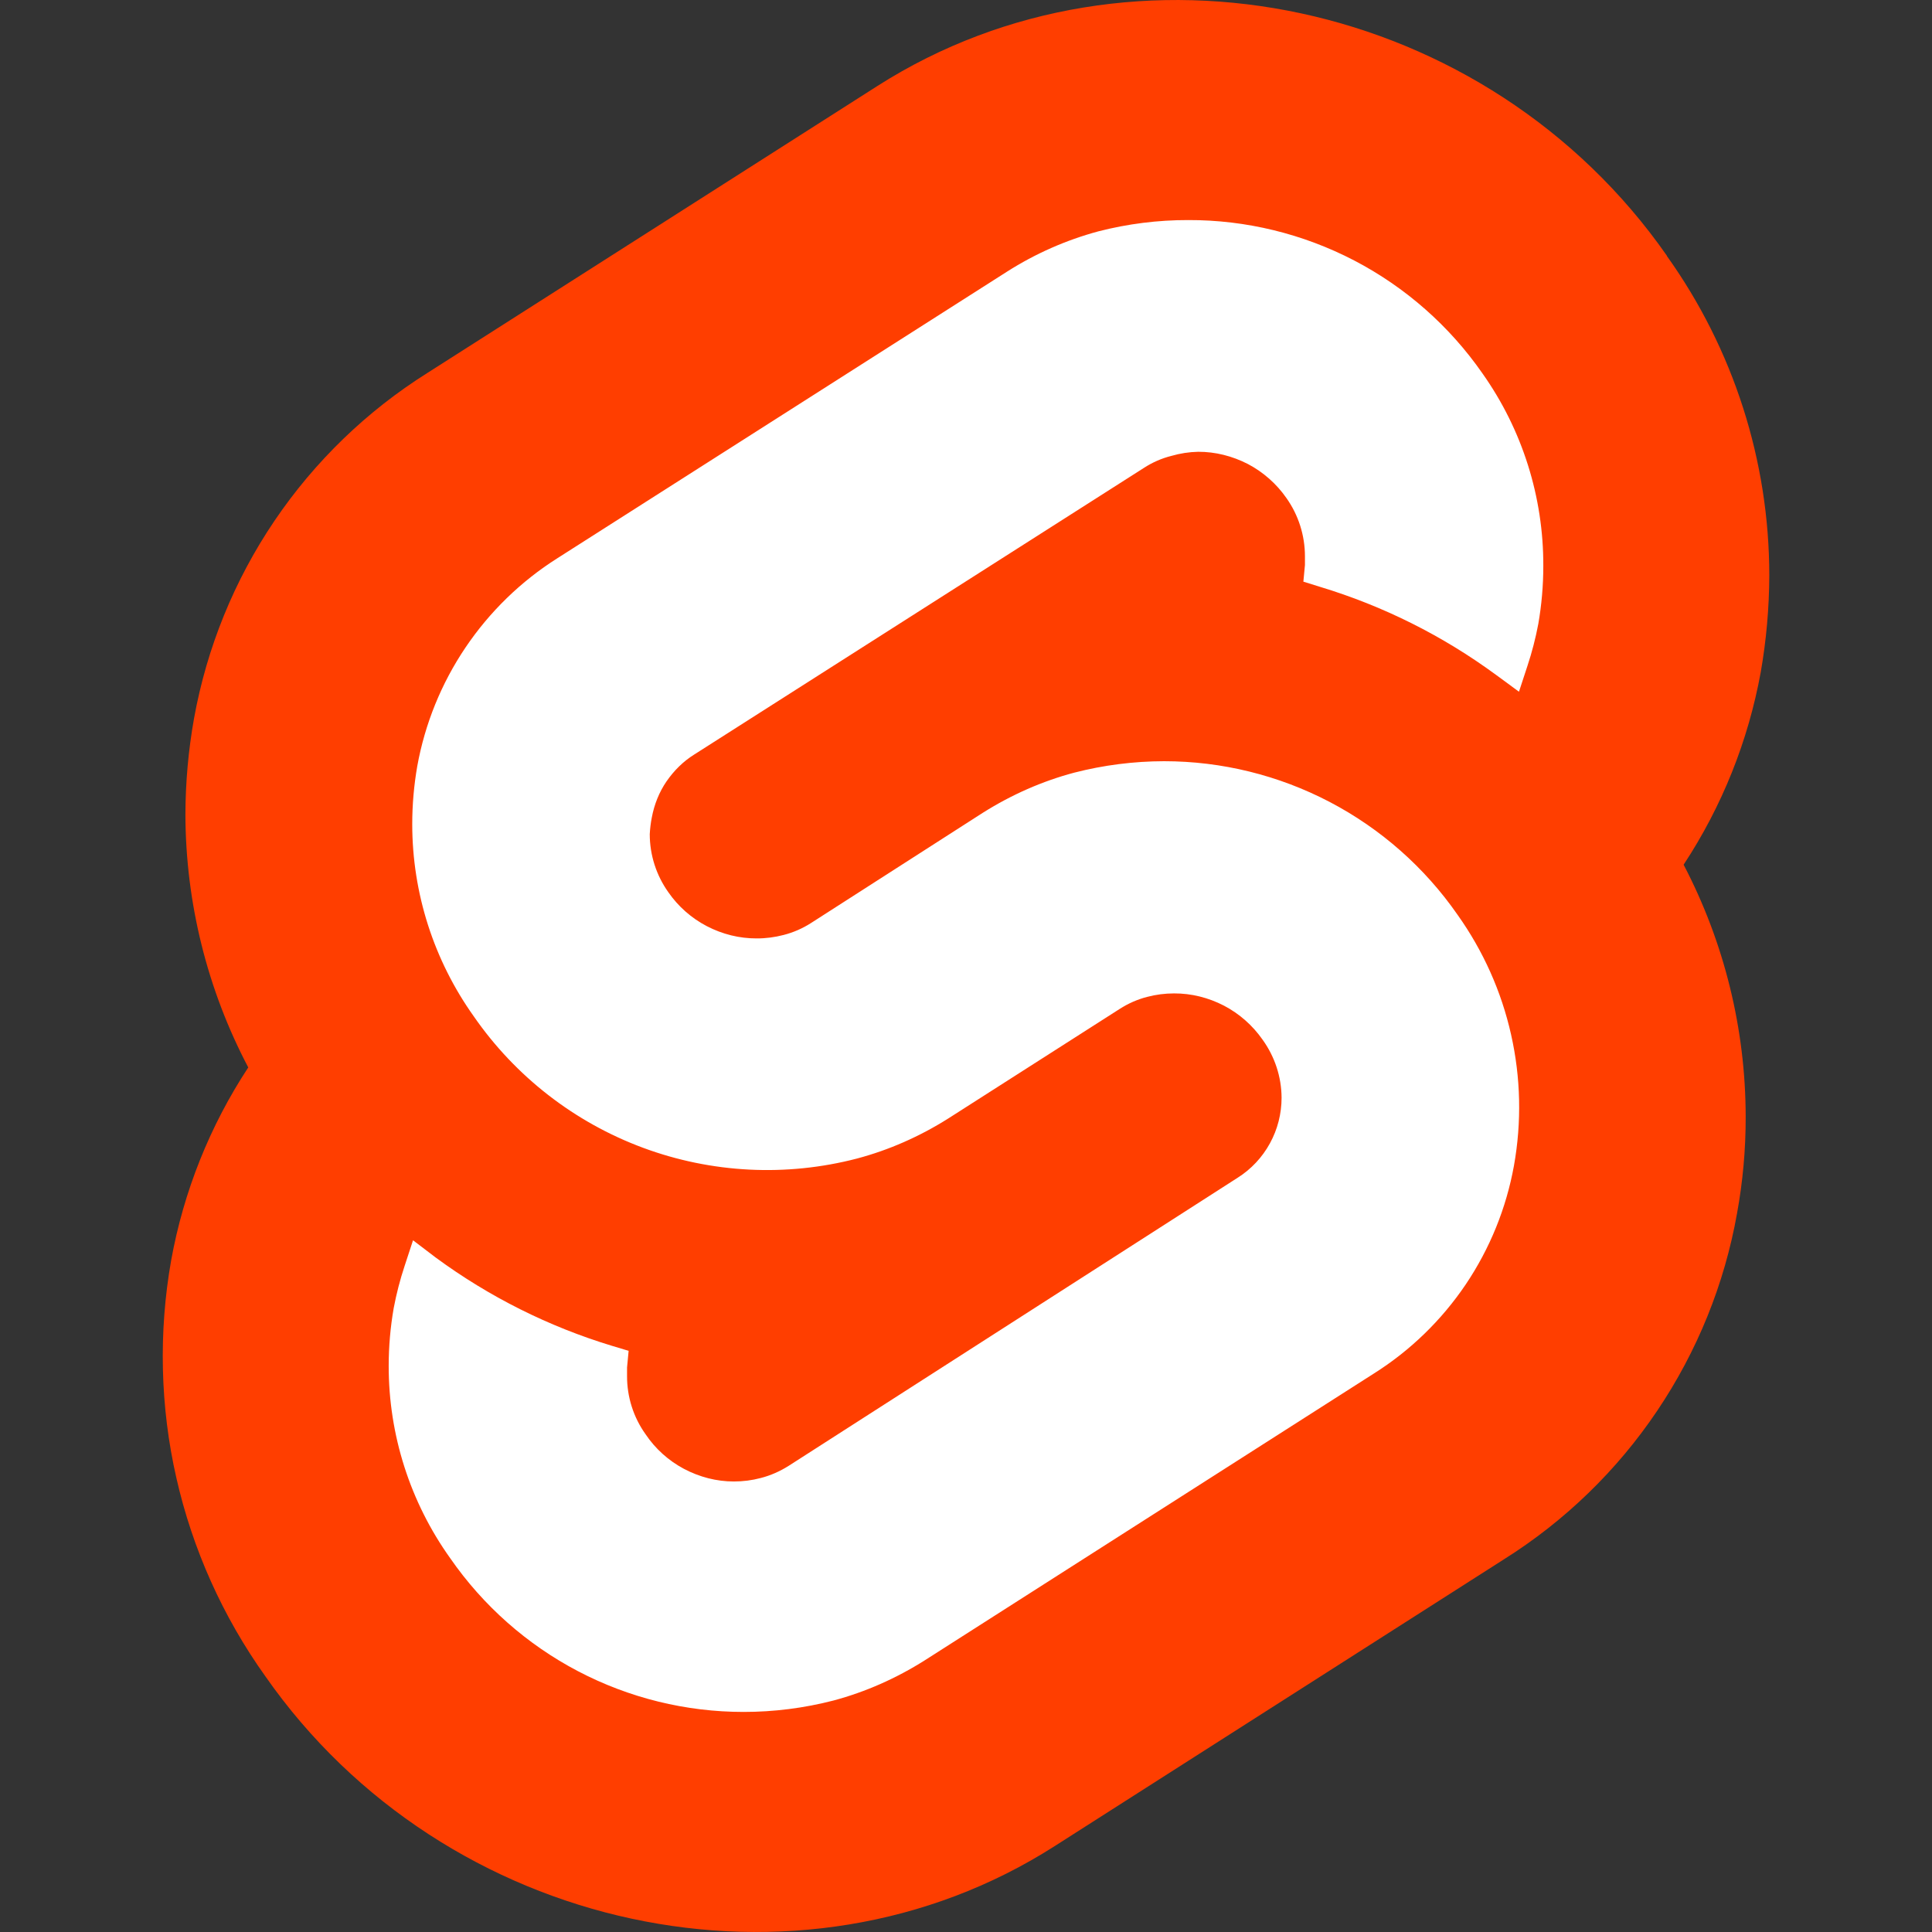 <svg width="32" height="32" viewBox="0 0 32 32" fill="none" xmlns="http://www.w3.org/2000/svg">
<rect x="0" y="0" width="32" height="32" fill="#333333" stroke="none"/>
<g clip-path="url(#clip0_42_32797)">
<path d="M27.608 4.234C24.638 -0.019 18.773 -1.279 14.533 1.424L7.084 6.174C6.077 6.806 5.212 7.642 4.545 8.628C3.879 9.613 3.426 10.727 3.214 11.898C3.12 12.424 3.072 12.96 3.071 13.497C3.076 14.955 3.433 16.39 4.112 17.68C3.476 18.648 3.041 19.735 2.835 20.875C2.624 22.067 2.653 23.303 2.921 24.478C3.189 25.661 3.691 26.779 4.396 27.766C7.366 32.019 13.245 33.279 17.471 30.576L24.912 25.826C25.919 25.193 26.783 24.356 27.447 23.369C28.112 22.382 28.563 21.268 28.771 20.096C28.867 19.57 28.915 19.035 28.914 18.5C28.913 17.045 28.56 15.612 27.886 14.322C28.523 13.355 28.957 12.269 29.164 11.13C29.256 10.602 29.303 10.069 29.305 9.533C29.305 7.635 28.712 5.783 27.608 4.239L27.608 4.234Z" fill="#FF3E00"/>
<path d="M13.805 28.166C13.316 28.292 12.817 28.355 12.316 28.355C11.361 28.355 10.42 28.124 9.573 27.68C8.727 27.237 8.001 26.594 7.457 25.809C6.793 24.88 6.437 23.766 6.438 22.624C6.438 22.302 6.466 21.981 6.521 21.666C6.566 21.428 6.626 21.196 6.701 20.97L6.841 20.543L7.221 20.832C8.103 21.48 9.088 21.973 10.136 22.291L10.412 22.374L10.386 22.65V22.793C10.385 23.138 10.492 23.475 10.693 23.756C10.854 23.996 11.072 24.192 11.327 24.328C11.588 24.466 11.87 24.538 12.155 24.538C12.306 24.538 12.456 24.519 12.602 24.48C12.762 24.439 12.916 24.371 13.061 24.28L20.501 19.506C20.724 19.365 20.907 19.169 21.034 18.937C21.161 18.706 21.227 18.445 21.227 18.181C21.225 17.836 21.114 17.5 20.912 17.22C20.747 16.984 20.529 16.791 20.273 16.657C20.012 16.522 19.731 16.453 19.447 16.454C19.296 16.454 19.146 16.473 18.999 16.512C18.84 16.553 18.687 16.62 18.544 16.712L15.707 18.525C15.23 18.826 14.721 19.049 14.195 19.189C13.024 19.494 11.786 19.432 10.651 19.011C9.516 18.59 8.537 17.83 7.848 16.835C7.185 15.905 6.828 14.792 6.828 13.65C6.828 13.329 6.856 13.008 6.911 12.691C7.038 11.988 7.31 11.318 7.71 10.725C8.11 10.132 8.628 9.628 9.232 9.246L16.68 4.499C17.148 4.201 17.658 3.976 18.192 3.832C18.679 3.707 19.179 3.644 19.681 3.645C20.638 3.642 21.582 3.873 22.431 4.315C23.28 4.758 24.009 5.4 24.555 6.186C25.214 7.118 25.566 8.232 25.562 9.374C25.562 9.697 25.534 10.019 25.479 10.335C25.434 10.572 25.374 10.804 25.299 11.03L25.159 11.457L24.779 11.178C23.897 10.53 22.912 10.037 21.864 9.72L21.588 9.634L21.614 9.358V9.215C21.614 8.869 21.507 8.531 21.307 8.249C21.143 8.013 20.924 7.82 20.67 7.686C20.409 7.552 20.128 7.482 19.845 7.483C19.696 7.486 19.547 7.509 19.402 7.551C19.242 7.591 19.088 7.658 18.945 7.751L11.496 12.499C11.32 12.609 11.164 12.761 11.037 12.946C10.919 13.119 10.837 13.322 10.796 13.54C10.778 13.631 10.767 13.723 10.762 13.816C10.762 14.161 10.87 14.497 11.069 14.777C11.233 15.014 11.452 15.207 11.707 15.34C11.967 15.475 12.248 15.544 12.532 15.543C12.682 15.544 12.832 15.524 12.979 15.486C13.139 15.445 13.294 15.378 13.438 15.285L16.279 13.462C16.757 13.161 17.265 12.938 17.791 12.798C18.281 12.672 18.78 12.609 19.28 12.608C20.236 12.608 21.177 12.84 22.024 13.283C22.87 13.726 23.597 14.367 24.142 15.152C24.566 15.748 24.868 16.422 25.028 17.135C25.189 17.848 25.205 18.586 25.076 19.306C24.949 20.01 24.677 20.68 24.278 21.273C23.878 21.866 23.359 22.37 22.754 22.751L15.319 27.499C14.841 27.801 14.332 28.025 13.805 28.166Z" fill="white"/>
</g>
<defs>
<clipPath id="clip0_42_32797">
<rect width="32" height="32" fill="white"/>
</clipPath>
</defs>
</svg>
